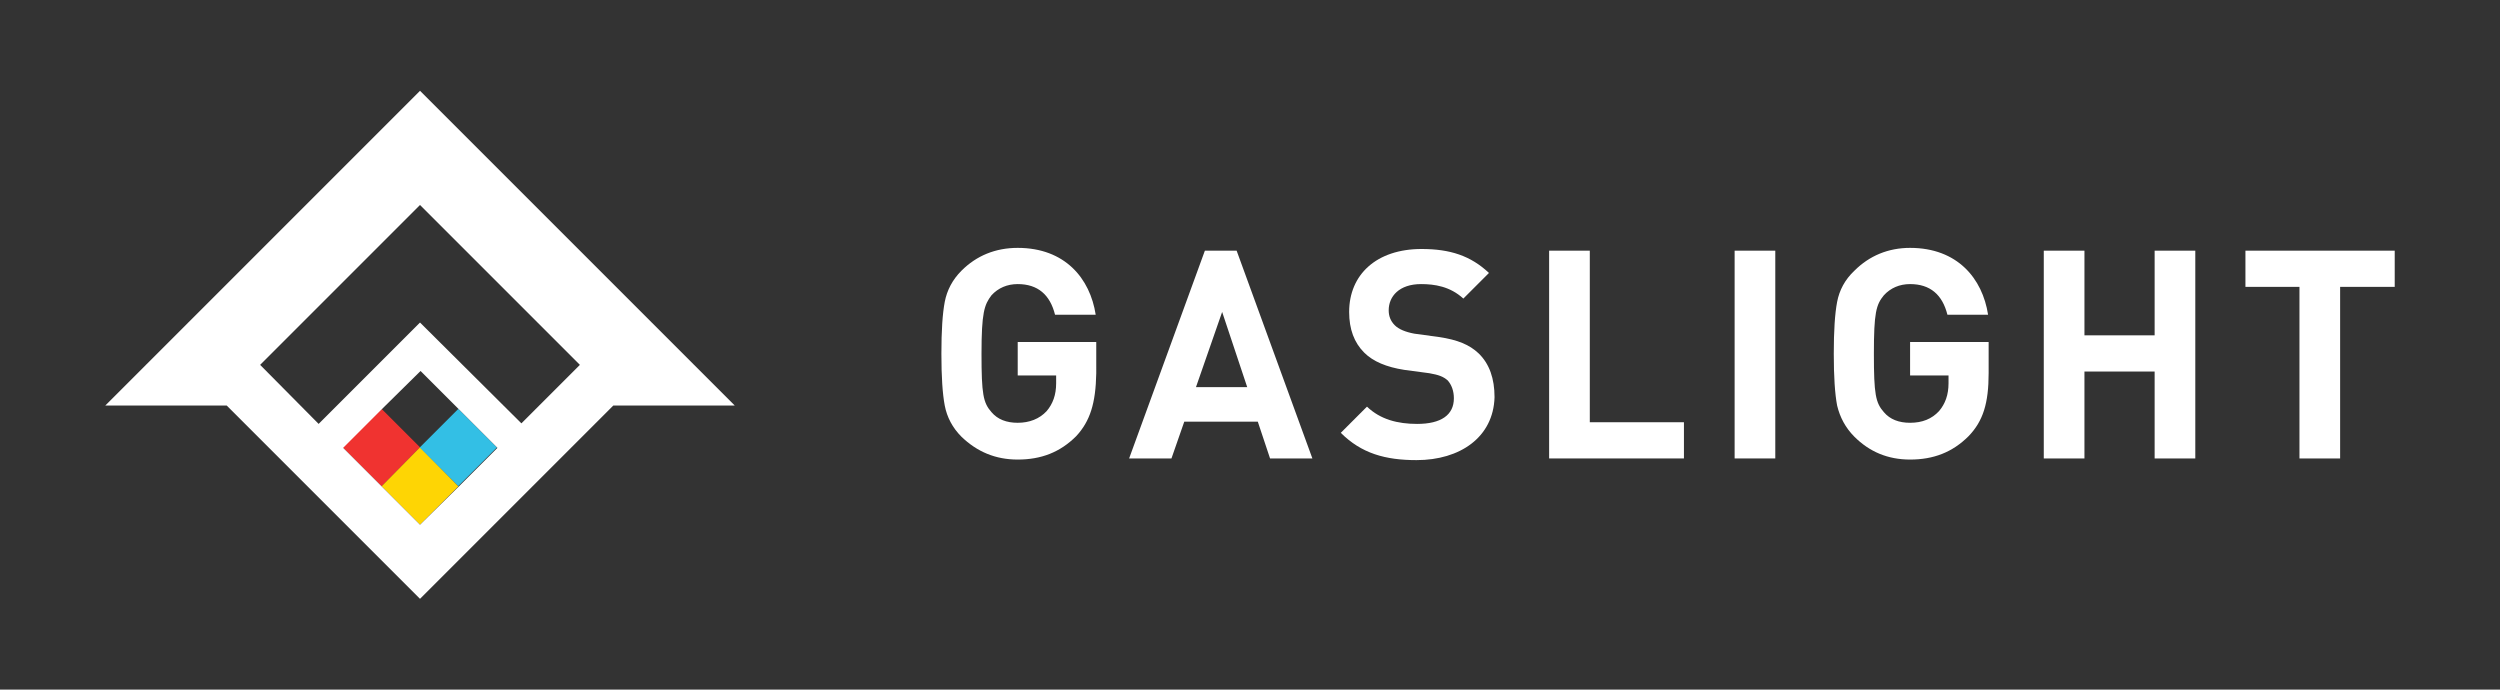 <?xml version="1.0" encoding="utf-8"?>
<!-- Generator: Adobe Illustrator 23.0.3, SVG Export Plug-In . SVG Version: 6.00 Build 0)  -->
<svg version="1.1" id="Layer_1" xmlns="http://www.w3.org/2000/svg" xmlns:xlink="http://www.w3.org/1999/xlink" x="0px" y="0px"
	 viewBox="0 0 448.8 123.8" style="enable-background:new 0 0 448.8 123.8;" xml:space="preserve">
<rect x="0" y="0" width="448.8" height="123.8" fill="#333333" stroke="none"/>
<style type="text/css">
	.st0{fill:#FFFFFF;}
	.st1{fill:#f03330;}
	.st2{fill:#FED504;}
	.st3{fill:#33BFE5;}
</style>
<g>
	<g>
		<path class="st0" d="M193.2,78.3c-2.9,2.9-6.3,4.2-10.5,4.2c-4,0-7.3-1.4-10.1-4.1c-1.6-1.6-2.6-3.5-3-5.6
			c-0.4-2.1-0.6-5.2-0.6-9.3c0-4.1,0.2-7.2,0.6-9.3c0.4-2.1,1.4-4,3-5.6c2.7-2.7,6.1-4.1,10.1-4.1c8.5,0,13,5.5,14,12h-7.3
			c-0.9-3.6-3.1-5.5-6.7-5.5c-1.9,0-3.5,0.7-4.7,2c-1.3,1.7-1.8,3.1-1.8,10.5c0,7.3,0.3,8.8,1.8,10.5c1.1,1.3,2.7,1.9,4.7,1.9
			c2.1,0,3.9-0.7,5.2-2.1c1.1-1.3,1.7-2.9,1.7-5v-1.4h-6.9v-6h14.1V67C196.7,72.4,195.7,75.6,193.2,78.3z"/>
		<path class="st0" d="M228,82.3l-2.2-6.6h-13.2l-2.3,6.6h-7.6L216.3,45h5.7l13.6,37.3C235.6,82.3,228,82.3,228,82.3z M219.4,56
			l-4.7,13.5h9.2L219.4,56z"/>
		<path class="st0" d="M254.3,82.6c-5.6,0-9.9-1.2-13.6-4.9l4.7-4.7c2.4,2.3,5.5,3.1,9,3.1c4.3,0,6.6-1.6,6.6-4.6
			c0-1.3-0.4-2.4-1.1-3.2c-0.8-0.7-1.6-1-3.3-1.3l-4.5-0.6c-3.2-0.5-5.6-1.5-7.2-3.1c-1.8-1.8-2.7-4.2-2.7-7.3
			c0-6.7,4.9-11.3,13-11.3c5.1,0,8.8,1.2,12.1,4.3l-4.6,4.6c-2.4-2.2-5.2-2.6-7.6-2.6c-3.9,0-5.8,2.2-5.8,4.7c0,1,0.3,1.9,1.1,2.7
			c0.7,0.7,1.9,1.2,3.5,1.5l4.4,0.6c3.4,0.5,5.5,1.4,7.1,2.9c2,1.9,2.9,4.6,2.9,7.9C268.1,78.5,262.1,82.6,254.3,82.6z"/>
		<path class="st0" d="M278.1,82.3V45h7.3v30.8h16.9v6.5H278.1z"/>
		<path class="st0" d="M311.4,82.3V45h7.3v37.3H311.4z"/>
		<path class="st0" d="M353.4,78.3c-2.9,2.9-6.3,4.2-10.5,4.2c-4,0-7.3-1.4-10-4.1c-1.6-1.6-2.6-3.5-3.1-5.6
			c-0.4-2.1-0.6-5.2-0.6-9.3c0-4.1,0.2-7.2,0.6-9.3c0.4-2.1,1.4-4,3.1-5.6c2.7-2.7,6.1-4.1,10-4.1c8.5,0,13,5.5,14,12h-7.3
			c-0.9-3.6-3.1-5.5-6.7-5.5c-1.9,0-3.5,0.7-4.7,2c-1.4,1.7-1.8,3.1-1.8,10.5c0,7.3,0.3,8.8,1.8,10.5c1.1,1.3,2.7,1.9,4.7,1.9
			c2.2,0,3.9-0.7,5.2-2.1c1.1-1.3,1.7-2.9,1.7-5v-1.4h-6.9v-6H357V67C357,72.4,356,75.6,353.4,78.3z"/>
		<path class="st0" d="M386.8,82.3V66.7h-12.6v15.6h-7.3V45h7.3v15.2h12.6V45h7.3v37.3H386.8z"/>
		<path class="st0" d="M420.1,51.5v30.8h-7.3V51.5h-9.7V45h26.8v6.5C429.9,51.5,420.1,51.5,420.1,51.5z"/>
	</g>
</g>
<polygon class="st1" points="68.5,87.3 61.5,80.3 68.5,73.4 75.4,80.3 "/>
<polyline class="st2" points="75.4,80.3 82.3,87.3 75.4,94.2 68.5,87.3 "/>
<rect x="77.4" y="75.4" transform="matrix(0.707 -0.707 0.707 0.707 -32.679 81.744)" class="st3" width="9.8" height="9.8"/>
<path class="st0" d="M75.4,16.3L18.9,72.8l21.8,0l34.7,34.7l34.7-34.7l21.8,0L75.4,16.3z M75.4,94.2l-6.9-6.9l0,0l-6.9-6.9l6.9-6.9
	l7-6.9l6.9,6.9l6.9,6.9l-6.9,6.9l0,0L75.4,94.2z M93.6,76L75.4,57.9l-0.2,0.2l-18,18L46.7,65.5l28.7-28.7l28.7,28.7L93.6,76z"/>
</svg>
